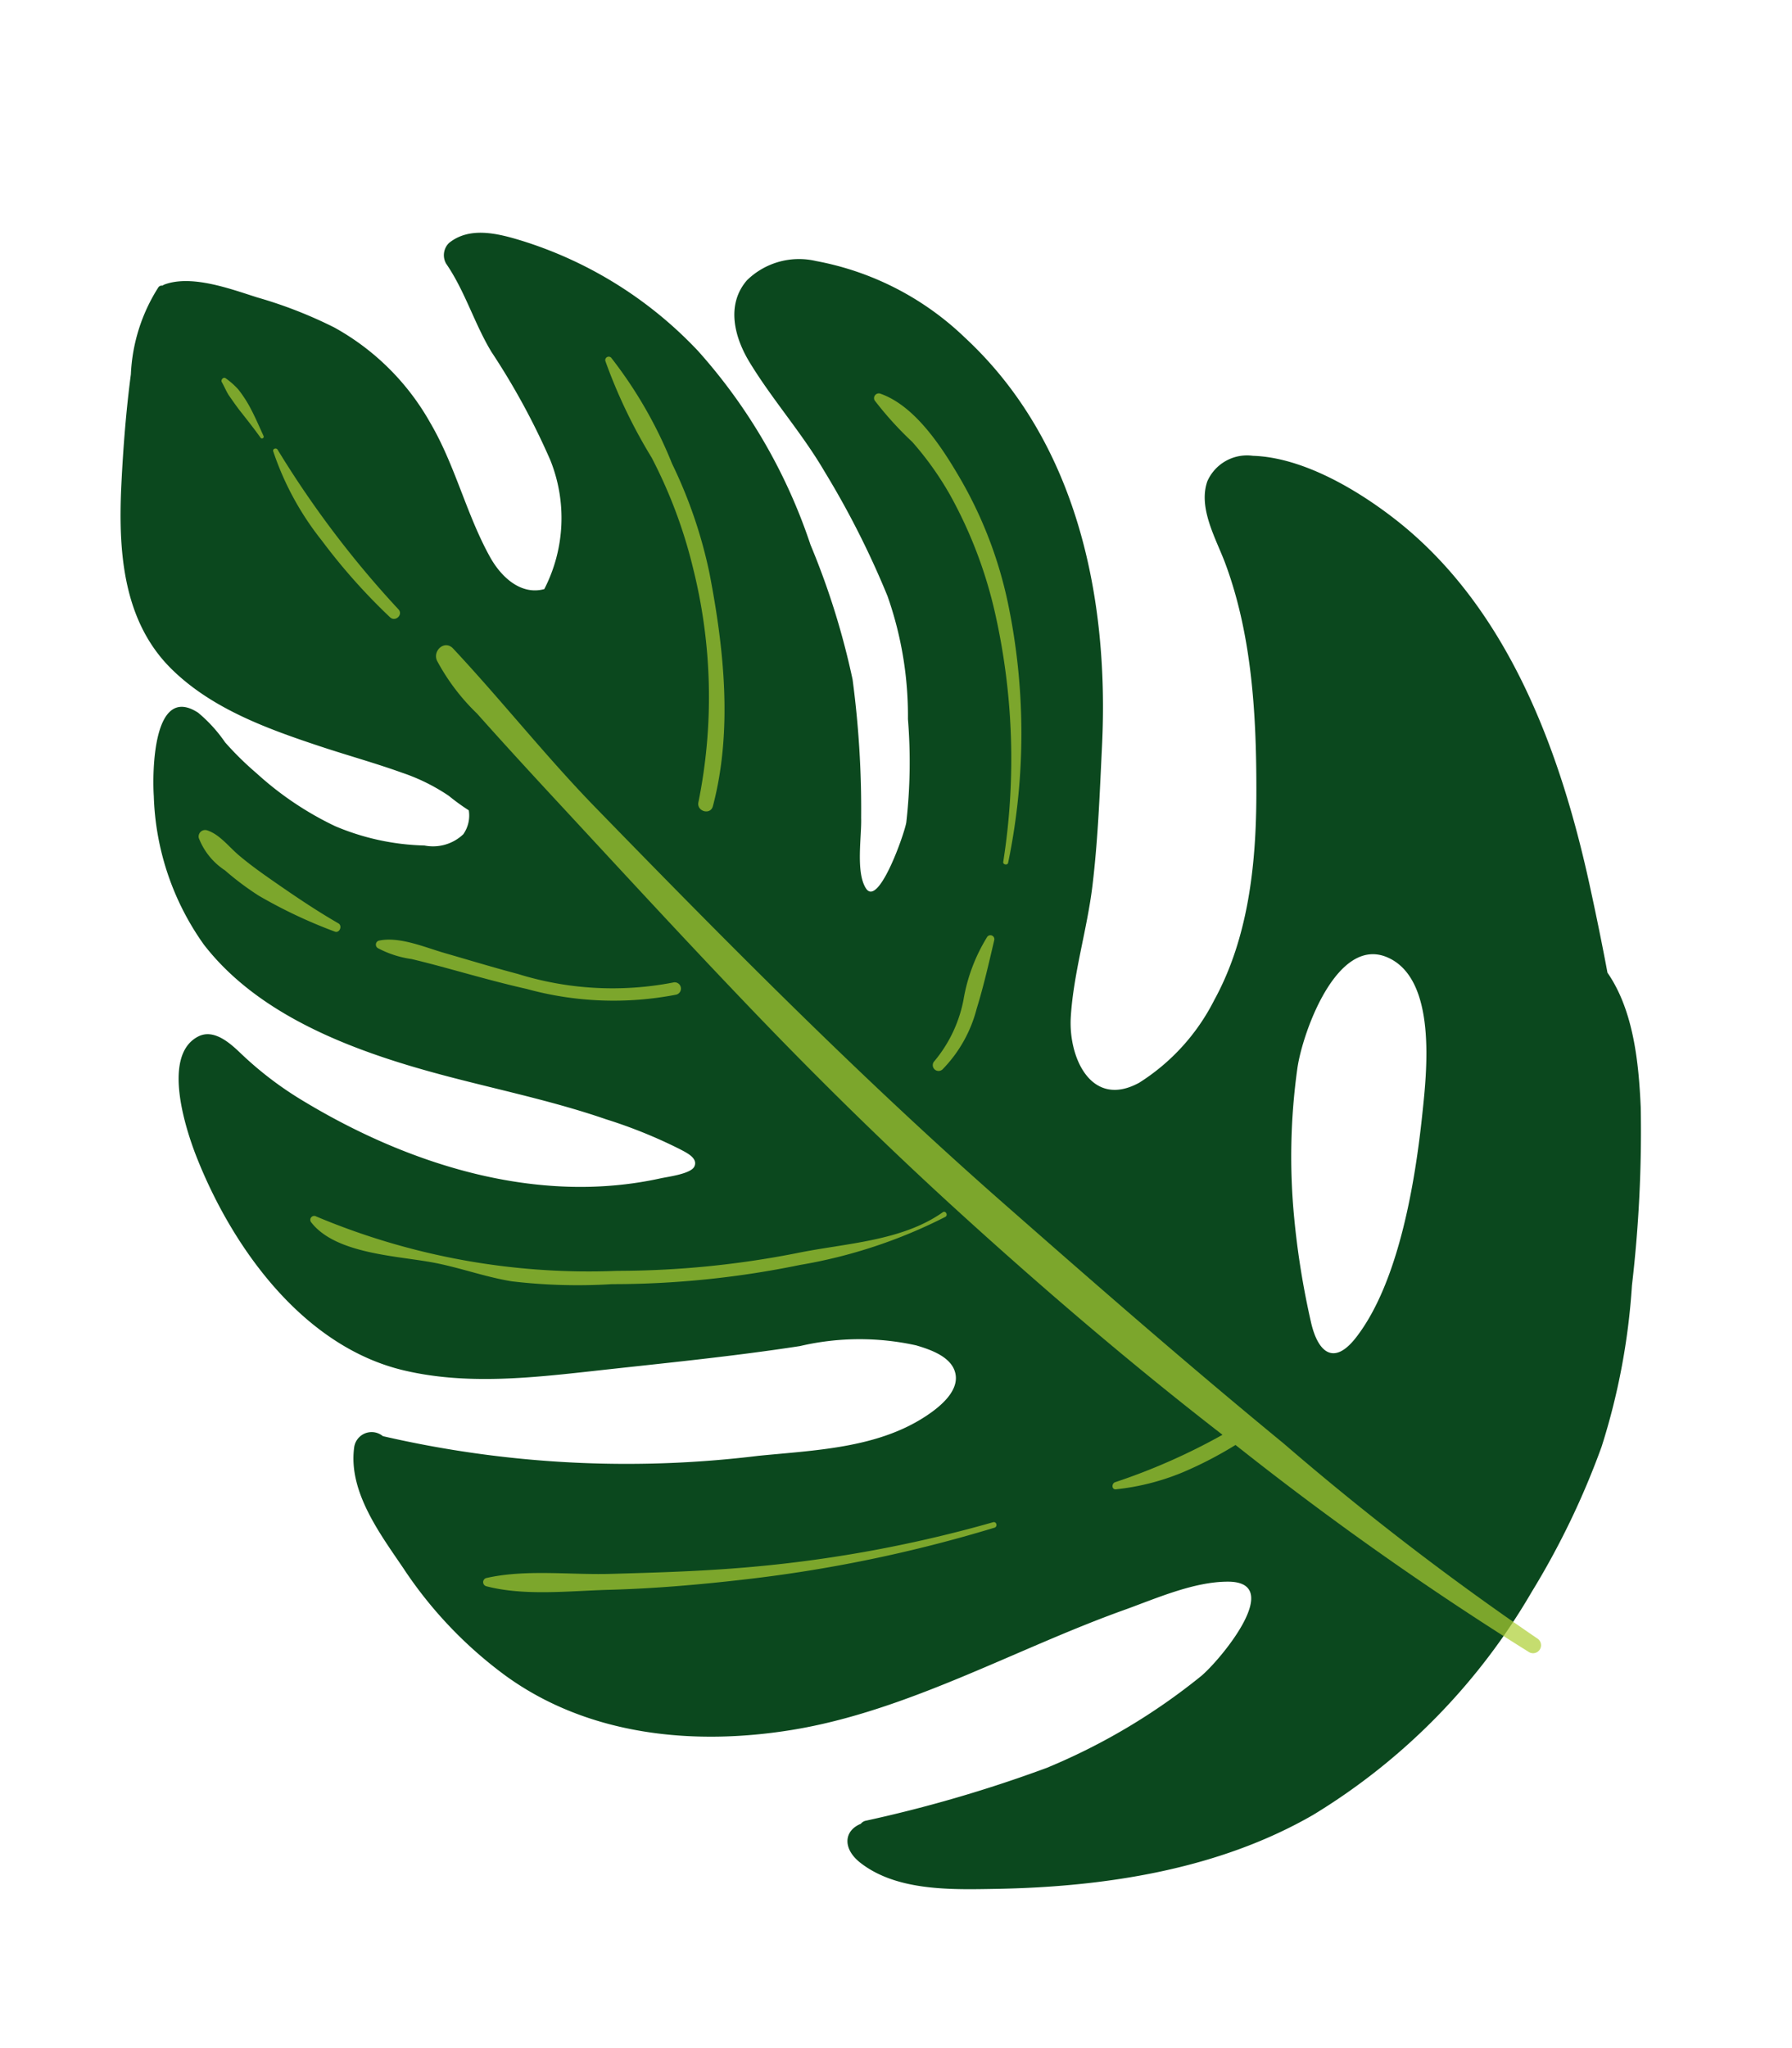 <svg xmlns="http://www.w3.org/2000/svg" width="95.035" height="108.556" viewBox="0 0 95.035 108.556">
  <g id="Grupo_1012892" data-name="Grupo 1012892" transform="translate(-264.26 -6607.226) rotate(-1)">
    <g id="Grupo_1012890" data-name="Grupo 1012890" transform="matrix(0.208, 0.978, -0.978, 0.208, 222.808, 6612.122)">
      <path id="Trazado_122857" data-name="Trazado 122857" d="M19.969,71.144c2.532-1.608,4.221-4.22,5.752-6.728.8-1.311,1.533-2.668,2.365-3.959a10.236,10.236,0,0,1,1.745-2.13,11.388,11.388,0,0,0,.988-.86,1.729,1.729,0,0,1,1.17.569,2.332,2.332,0,0,1,.119,2.139,12.933,12.933,0,0,1-2.067,4.388,17.076,17.076,0,0,1-3.665,3.426,16.653,16.653,0,0,1-1.978,1.26,7.744,7.744,0,0,0-1.856,1.043c-2.075,2.01,2.643,3.1,3.784,3.284a14.3,14.3,0,0,0,8.256-.811c4.541-2.081,7.548-6.865,9.781-11.131,1.33-2.54,2.527-5.132,4.051-7.568a25.994,25.994,0,0,1,2.439-3.477c.261-.3.671-.825,1.056-.532.343.261.215,1.485.21,1.887-.067,6.693-3.7,12.837-8.239,17.521a18.68,18.68,0,0,1-3.249,2.7c-.641.421-1.587,1.084-1.358,1.987.548,2.16,4.8,1.741,6.326,1.5,5.114-.793,10.959-3.276,13.367-8.129,1.506-3.035,1.909-6.453,2.3-9.776.427-3.66.909-7.327,1.182-11A13.889,13.889,0,0,1,63.8,40.729c.356-.629.909-1.529,1.688-1.67,1.135-.2,1.788,1.2,2.105,2.078,1.048,2.886.406,6.115.028,9.064a57.509,57.509,0,0,1-5.5,19.175A.934.934,0,0,0,62.381,71c2.2.82,4.743-.309,6.789-1.1a22.347,22.347,0,0,0,6.821-4.033c4.054-3.549,5.835-8.836,6.188-14.09.416-6.2-1.508-12.508-2.228-18.629-.209-1.775-.638-3.943-.221-5.721.7-2.978,4,1.408,4.558,2.533a33.088,33.088,0,0,1,2.894,9.061,71.814,71.814,0,0,1,.571,10.019.455.455,0,0,0,.1.261c.154.965,1.069,1.248,2.008.488,1.915-1.552,2.48-4.411,2.963-6.679,1.2-5.635,1.669-11.727-.035-17.3a33.541,33.541,0,0,0-8.893-13.934A42.444,42.444,0,0,0,77.218,6.52a35.6,35.6,0,0,0-7.971-3.494,70.2,70.2,0,0,0-9.1-2.58C57.842.02,55.06-.343,52.8.559,51.218.492,49.637.454,48.072.435c-7.323-.091-15.388.929-21.254,5.706-1.993,1.623-4.281,4.033-4.954,6.576a2.3,2.3,0,0,0,.773,2.656c1.274.807,3.08.233,4.45.054,4.1-.535,8.367.225,12.361,1.161,3.592.843,7.277,2.123,10.073,4.62a11.1,11.1,0,0,1,3.369,4.854c.791,2.789-2.13,3.379-4.214,2.759-2.242-.666-4.324-1.891-6.529-2.688-2.336-.844-4.726-1.489-7.114-2.164-7.516-2.123-15.981-2.351-22.713,2.22a15.45,15.45,0,0,0-5.73,6.775,3.951,3.951,0,0,0,.166,3.8c1,1.374,2.773,1.337,4.249.852,2.219-.731,4.285-1.865,6.529-2.567a46.621,46.621,0,0,1,7.22-1.778,19.127,19.127,0,0,1,6.593.412A28.4,28.4,0,0,1,36.662,35c.569.23,4.079,2.456,2.93,2.873-.952.346-2.725-.4-3.7-.593a52.1,52.1,0,0,0-7.247-1.208,40.358,40.358,0,0,0-7.464.567A29.238,29.238,0,0,0,9.825,40.138a21.688,21.688,0,0,0-7.819,7.83c-.643,1.119-1.346,2.484-.733,3.749a.906.906,0,0,0,1.029.4c1.645-.651,3.43-.743,5.1-1.289a37.606,37.606,0,0,1,6.29-1.751,8.236,8.236,0,0,1,6.6,1.848c.049,1.275-1.122,2.083-2.313,2.424-2.5.716-5.138.7-7.642,1.486A13.09,13.09,0,0,0,4.27,58.656,23.507,23.507,0,0,0,1.8,62.276c-.751,1.271-1.967,3.1-1.778,4.636a.744.744,0,0,0,.035.127.221.221,0,0,0,.033.223A9.321,9.321,0,0,0,4.26,69.727c1.808.677,3.674,1.265,5.53,1.792C13.14,72.471,16.864,73.116,19.969,71.144Zm34.06-53.422c-1.753-.678-6.344-3.6-4.669-5.946,1.7-2.372,6.456-.677,8.506.029,3.39,1.166,8.418,3.212,10.769,6.091,1.264,1.548.245,2.161-1.312,2.155a43.258,43.258,0,0,1-5.6-.377A33.773,33.773,0,0,1,54.029,17.722Z" transform="translate(0 0)" fill="#0b481e"/>
      <g id="Grupo_86396" data-name="Grupo 86396" transform="translate(5.556 12.01)" opacity="0.7">
        <path id="Trazado_122858" data-name="Trazado 122858" d="M3.912,43.876c1.731-.947,3.449-1.92,5.161-2.9,4.636-2.66,9.281-5.294,13.867-8.038,4.208-2.518,8.354-5.169,12.388-7.959,5.024-3.475,10-7.148,14.739-11.021a32.943,32.943,0,0,1,1.168,6.117c.021.2.348.272.376.041a12.686,12.686,0,0,0-.081-3.659,20.536,20.536,0,0,0-.782-3.049c.122-.1.25-.2.372-.3A169.375,169.375,0,0,0,64.948.715a.423.423,0,0,0-.605-.592,150.217,150.217,0,0,1-13.1,10.78C46.056,14.9,40.734,18.751,35.416,22.57,27.288,28.407,18.694,33.717,10.139,38.9c-3.223,1.95-6.627,3.555-9.873,5.436-.562.325-.145,1.087.429.98A11.267,11.267,0,0,0,3.912,43.876Z" transform="translate(16.452 0)" fill="#adce32"/>
        <path id="Trazado_122859" data-name="Trazado 122859" d="M3.167.148A69.086,69.086,0,0,1,2.456,14.1c-.329,2.176-.765,4.338-1.2,6.494C.83,22.678.007,24.883,0,27.011a.226.226,0,0,0,.419.1c.978-1.863,1.24-4.269,1.655-6.313.471-2.326.805-4.669,1.072-7.026A74.808,74.808,0,0,0,3.466.141C3.452-.051,3.157-.045,3.167.148Z" transform="translate(65.13 26.71)" fill="#adce32"/>
        <path id="Trazado_122860" data-name="Trazado 122860" d="M7.081,18.13A49.4,49.4,0,0,0,8.333,8.194,26.778,26.778,0,0,0,7.585.1C7.532-.08,7.247.01,7.315.175c1.016,2.476.432,5.428.37,8.034a49.574,49.574,0,0,1-1.232,9.509,37.259,37.259,0,0,1-6.4,14.89.208.208,0,0,0,.255.323c1.932-.9,2.751-4.079,3.548-5.875.569-1.286,1.348-2.473,1.88-3.775A29.552,29.552,0,0,0,7.081,18.13Z" transform="translate(44.368 25.581)" fill="#adce32"/>
        <path id="Trazado_122861" data-name="Trazado 122861" d="M2.343,11.646C3,10.426,3.663,9.215,4.263,7.967A17.413,17.413,0,0,0,6.34.313a.332.332,0,0,0-.664.016,16.911,16.911,0,0,1-2.3,7.929C2.753,9.44,2.085,10.6,1.438,11.764c-.53.958-1.42,2.15-1.438,3.272a.219.219,0,0,0,.371.146,5.392,5.392,0,0,0,.97-1.616C1.662,12.92,2,12.282,2.343,11.646Z" transform="translate(30.921 36.623)" fill="#adce32"/>
        <path id="Trazado_122862" data-name="Trazado 122862" d="M2.33,5.3A15.094,15.094,0,0,0,4.055,3.844,26.242,26.242,0,0,0,6.806.356c.159-.224-.2-.483-.382-.287C5.445,1.121,4.393,2.09,3.329,3.052,2.811,3.52,2.28,3.982,1.72,4.4S.393,5.155.046,5.755a.345.345,0,0,0,.305.508A3.578,3.578,0,0,0,2.33,5.3Z" transform="translate(23.119 53.477)" fill="#adce32"/>
        <path id="Trazado_122863" data-name="Trazado 122863" d="M11.98.8a28.1,28.1,0,0,1,12.1,2.51c.456.23.846-.454.392-.694C20.806.683,16.462.157,12.37.012A24.9,24.9,0,0,0,6.287.64a23.082,23.082,0,0,0-6.2,1.882.184.184,0,0,0,.1.339A27.769,27.769,0,0,0,5.742,1.619,25.785,25.785,0,0,1,11.98.8Z" transform="translate(3.491 30.177)" fill="#adce32"/>
        <path id="Trazado_122864" data-name="Trazado 122864" d="M10.085.574c.329-.217.022-.734-.315-.526A52.777,52.777,0,0,1,.085,4.384c-.125.046-.111.253.038.244A15.434,15.434,0,0,0,5.3,3.187,31.768,31.768,0,0,0,10.085.574Z" transform="translate(4.262 46.651)" fill="#adce32"/>
        <path id="Trazado_122865" data-name="Trazado 122865" d="M1.009,1.288c.289-.117.585-.234.868-.365C2.422.667,2.963.409,3.519.178A.091.091,0,0,0,3.468,0c-.6.123-1.225.232-1.815.408A6.471,6.471,0,0,0,.773.747a3.932,3.932,0,0,0-.727.517c-.121.1.015.289.149.249C.463,1.43.751,1.392,1.009,1.288Z" transform="translate(0 51.598)" fill="#adce32"/>
        <path id="Trazado_122866" data-name="Trazado 122866" d="M.055.355A9.237,9.237,0,0,0,3.021,2.328,7.2,7.2,0,0,1,5.835,4.556a.307.307,0,0,0,.527-.315A7.139,7.139,0,0,0,3.634,1.752C2.558,1.125,1.42.576.3.025A.209.209,0,0,0,.055.355Z" transform="translate(37.938 19.825)" fill="#adce32"/>
        <path id="Trazado_122867" data-name="Trazado 122867" d="M2.916,3.021A16.7,16.7,0,0,1,6.089,1.706,23.634,23.634,0,0,1,12.7.785a35.157,35.157,0,0,1,13,2.548c.138.054.234-.183.1-.244A33.8,33.8,0,0,0,12.34,0,22.284,22.284,0,0,0,5.526.938C3.688,1.5,1.1,2.4.032,4.111a.252.252,0,0,0,.287.361A18.111,18.111,0,0,0,2.916,3.021Z" transform="translate(8.61 15.121)" fill="#adce32"/>
      </g>
    </g>
  </g>
</svg>
